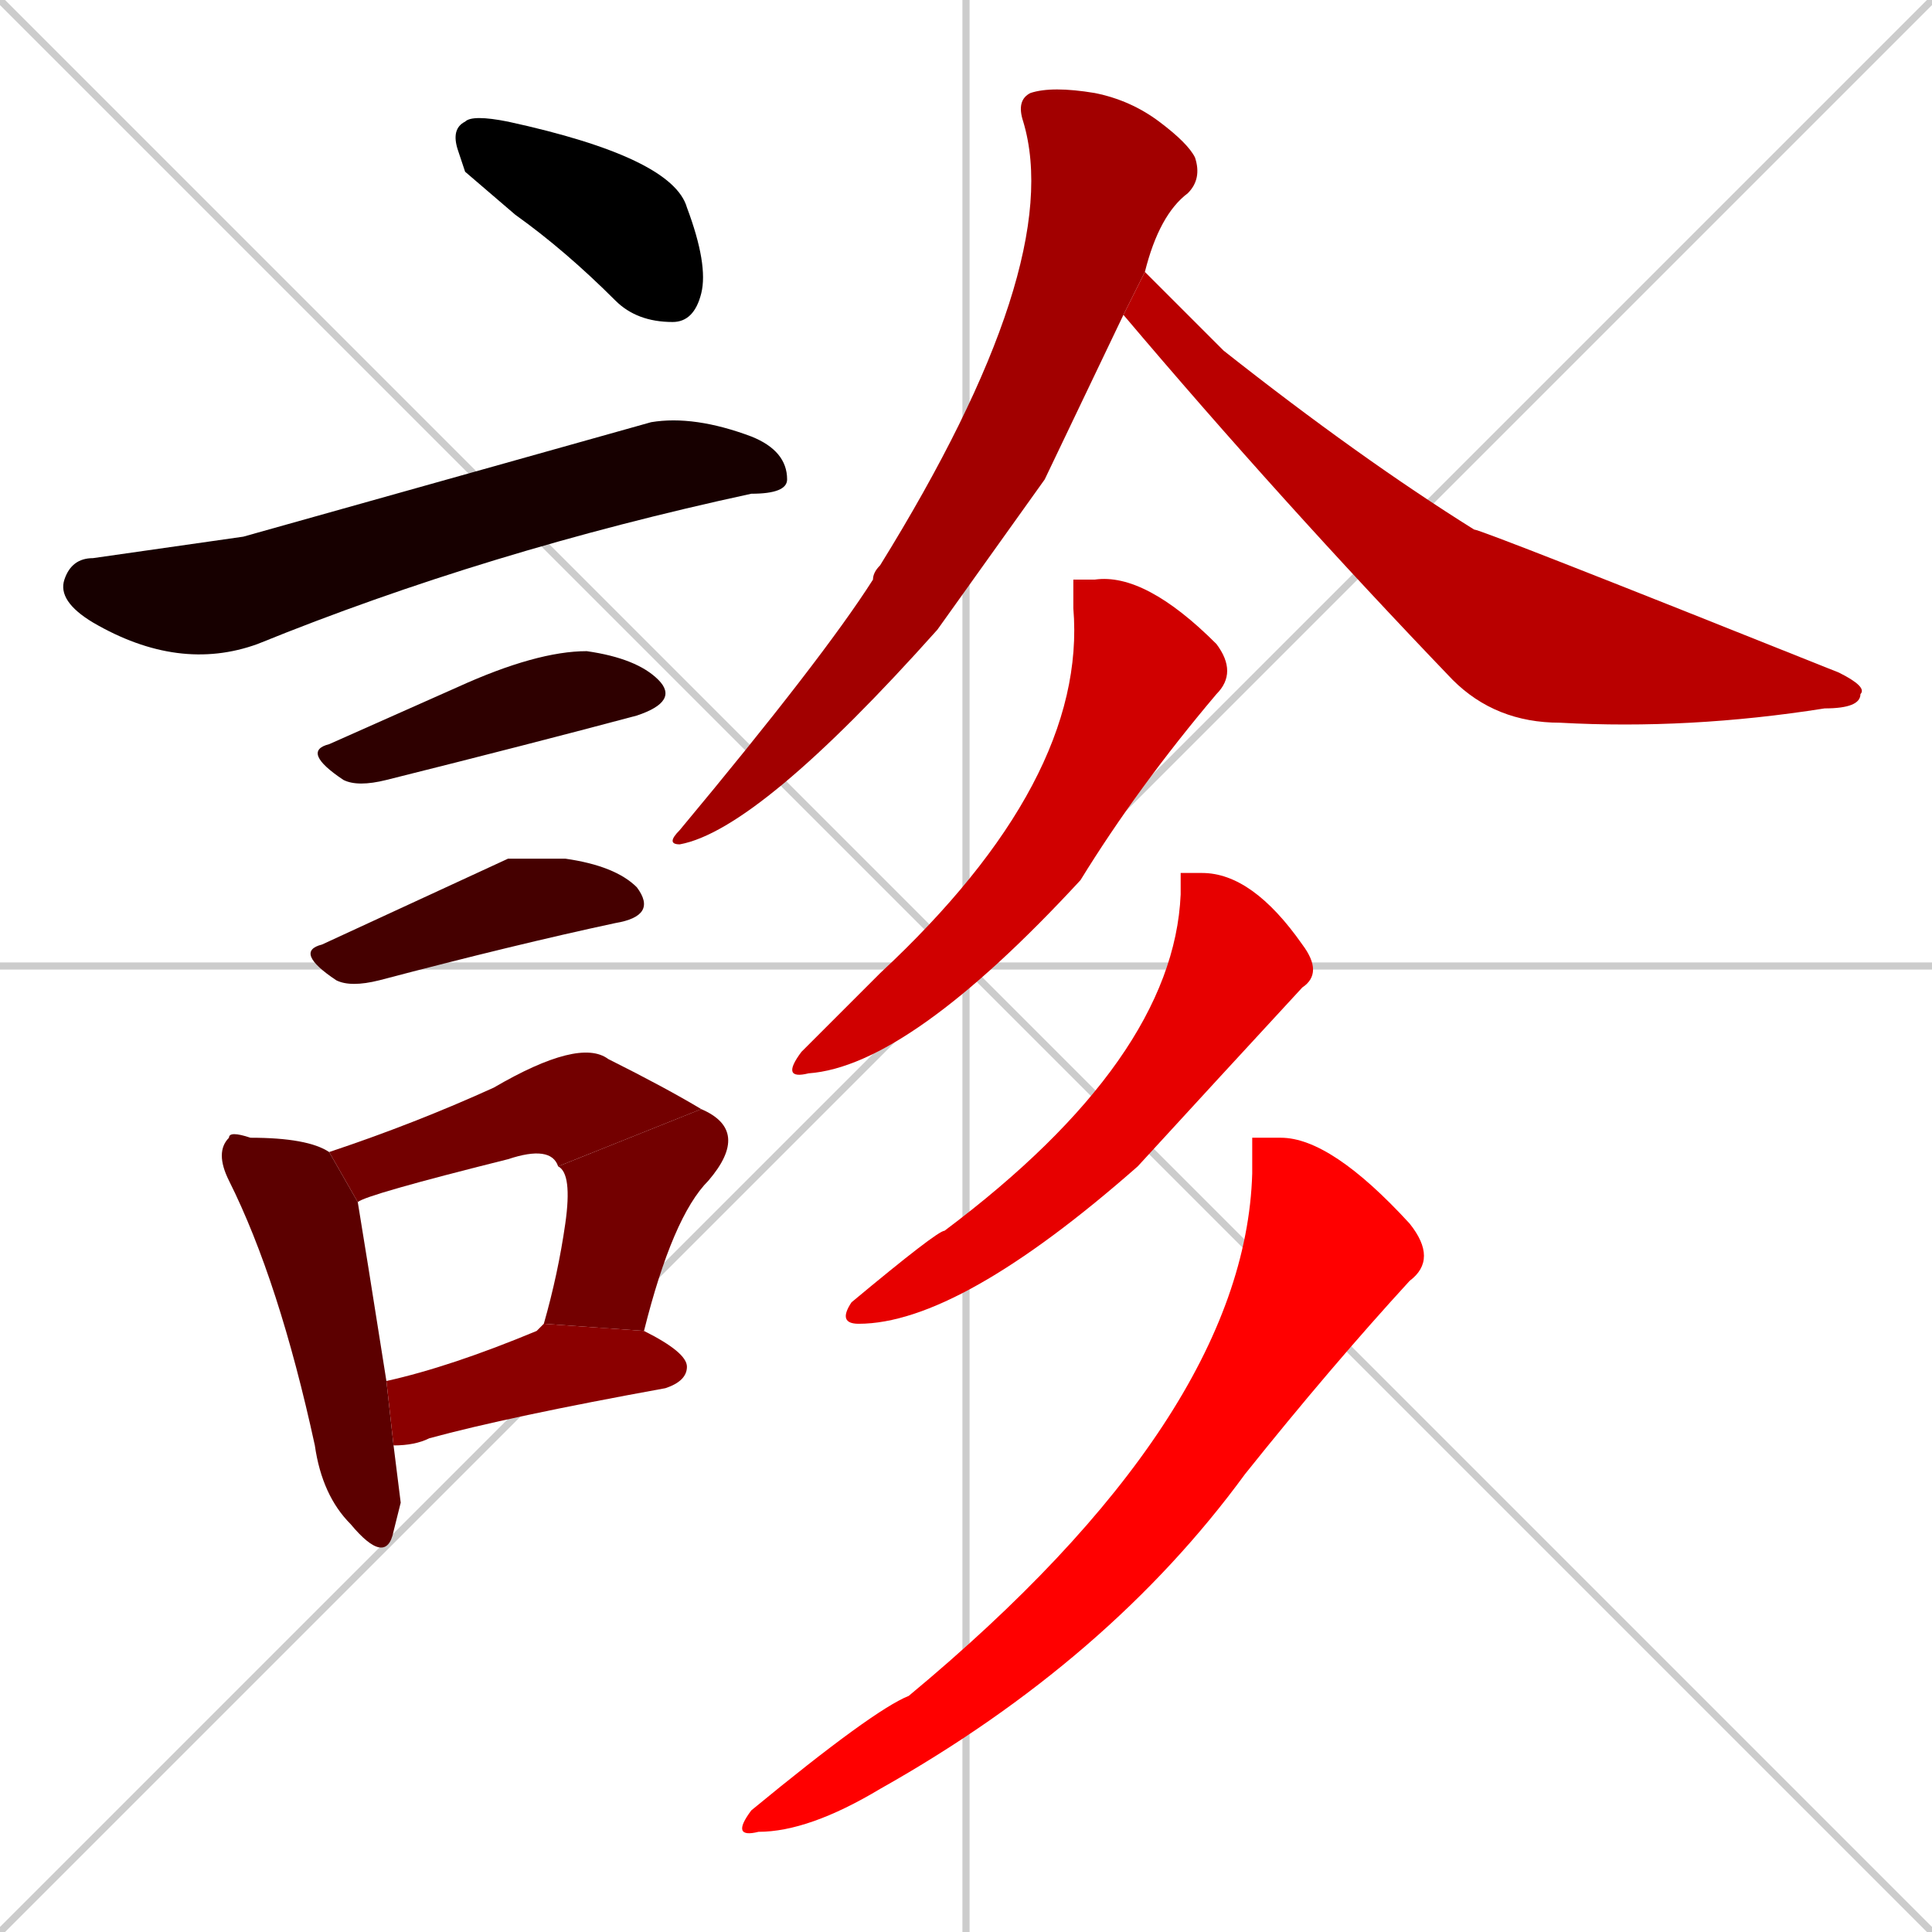 <svg xmlns="http://www.w3.org/2000/svg" xmlns:xlink="http://www.w3.org/1999/xlink" width="270" height="270"><path d="M 0 0 L 270 270 M 270 0 L 0 270 M 135 0 L 135 270 M 0 135 L 270 135" stroke="#CCCCCC" /><path d="M 65 24 L 64 21 Q 63 18 65 17 Q 66 16 71 17 Q 94 22 96 29 Q 99 37 98 41 Q 97 45 94 45 Q 89 45 86 42 Q 79 35 72 30" fill="#000000" /><path d="M 34 75 L 91 59 Q 97 58 105 61 Q 110 63 110 67 Q 110 69 105 69 Q 68 77 36 90 Q 25 94 13 87 Q 8 84 9 81 Q 10 78 13 78" fill="#170000" /><path d="M 55 100 L 64 96 Q 75 91 82 91 Q 89 92 92 95 Q 95 98 89 100 Q 74 104 54 109 Q 50 110 48 109 Q 42 105 46 104" fill="#2e0000" /><path d="M 71 120 L 79 120 Q 86 121 89 124 Q 92 128 86 129 Q 72 132 53 137 Q 49 138 47 137 Q 41 133 45 132" fill="#450000" /><path d="M 56 210 L 55 214 Q 54 219 49 213 Q 45 209 44 202 Q 39 179 32 165 Q 30 161 32 159 Q 32 158 35 159 Q 43 159 46 161 L 50 168 Q 51 174 54 193 L 55 202" fill="#5c0000" /><path d="M 46 161 Q 58 157 69 152 Q 81 145 85 148 Q 93 152 98 155 L 78 163 Q 77 160 71 162 Q 51 167 50 168" fill="#730000" /><path d="M 76 185 Q 78 178 79 171 Q 80 164 78 163 L 98 155 Q 105 158 99 165 Q 94 170 90 186" fill="#730000" /><path d="M 54 193 Q 63 191 75 186 Q 76 185 76 185 L 90 186 Q 96 189 96 191 Q 96 193 93 194 Q 71 198 60 201 Q 58 202 55 202" fill="#8b0000" /><path d="M 146 67 L 131 88 Q 106 116 95 118 Q 93 118 95 116 Q 115 92 122 81 Q 122 80 123 79 Q 149 37 143 17 Q 142 14 144 13 Q 147 12 153 13 Q 158 14 162 17 Q 166 20 167 22 Q 168 25 166 27 Q 162 30 160 38 L 157 44" fill="#a20000" /><path d="M 160 38 Q 164 42 171 49 Q 190 64 206 74 Q 207 74 257 94 Q 261 96 260 97 Q 260 99 255 99 Q 236 102 218 101 Q 209 101 203 95 Q 179 70 157 44" fill="#b90000" /><path d="M 150 81 L 153 81 Q 160 80 170 90 Q 173 94 170 97 Q 159 110 151 123 Q 127 149 113 150 Q 109 151 112 147 Q 122 137 123 136 Q 152 109 150 85" fill="#d00000" /><path d="M 165 122 L 168 122 Q 175 122 182 132 Q 185 136 182 138 Q 170 151 159 163 Q 134 185 120 185 Q 117 185 119 182 Q 131 172 132 172 Q 164 148 165 125" fill="#e70000" /><path d="M 175 159 L 179 159 Q 186 159 197 171 Q 201 176 197 179 Q 186 191 174 206 Q 155 232 123 250 Q 113 256 106 256 Q 102 257 105 253 Q 122 239 127 237 Q 174 198 175 164" fill="#ff0000" /></svg>